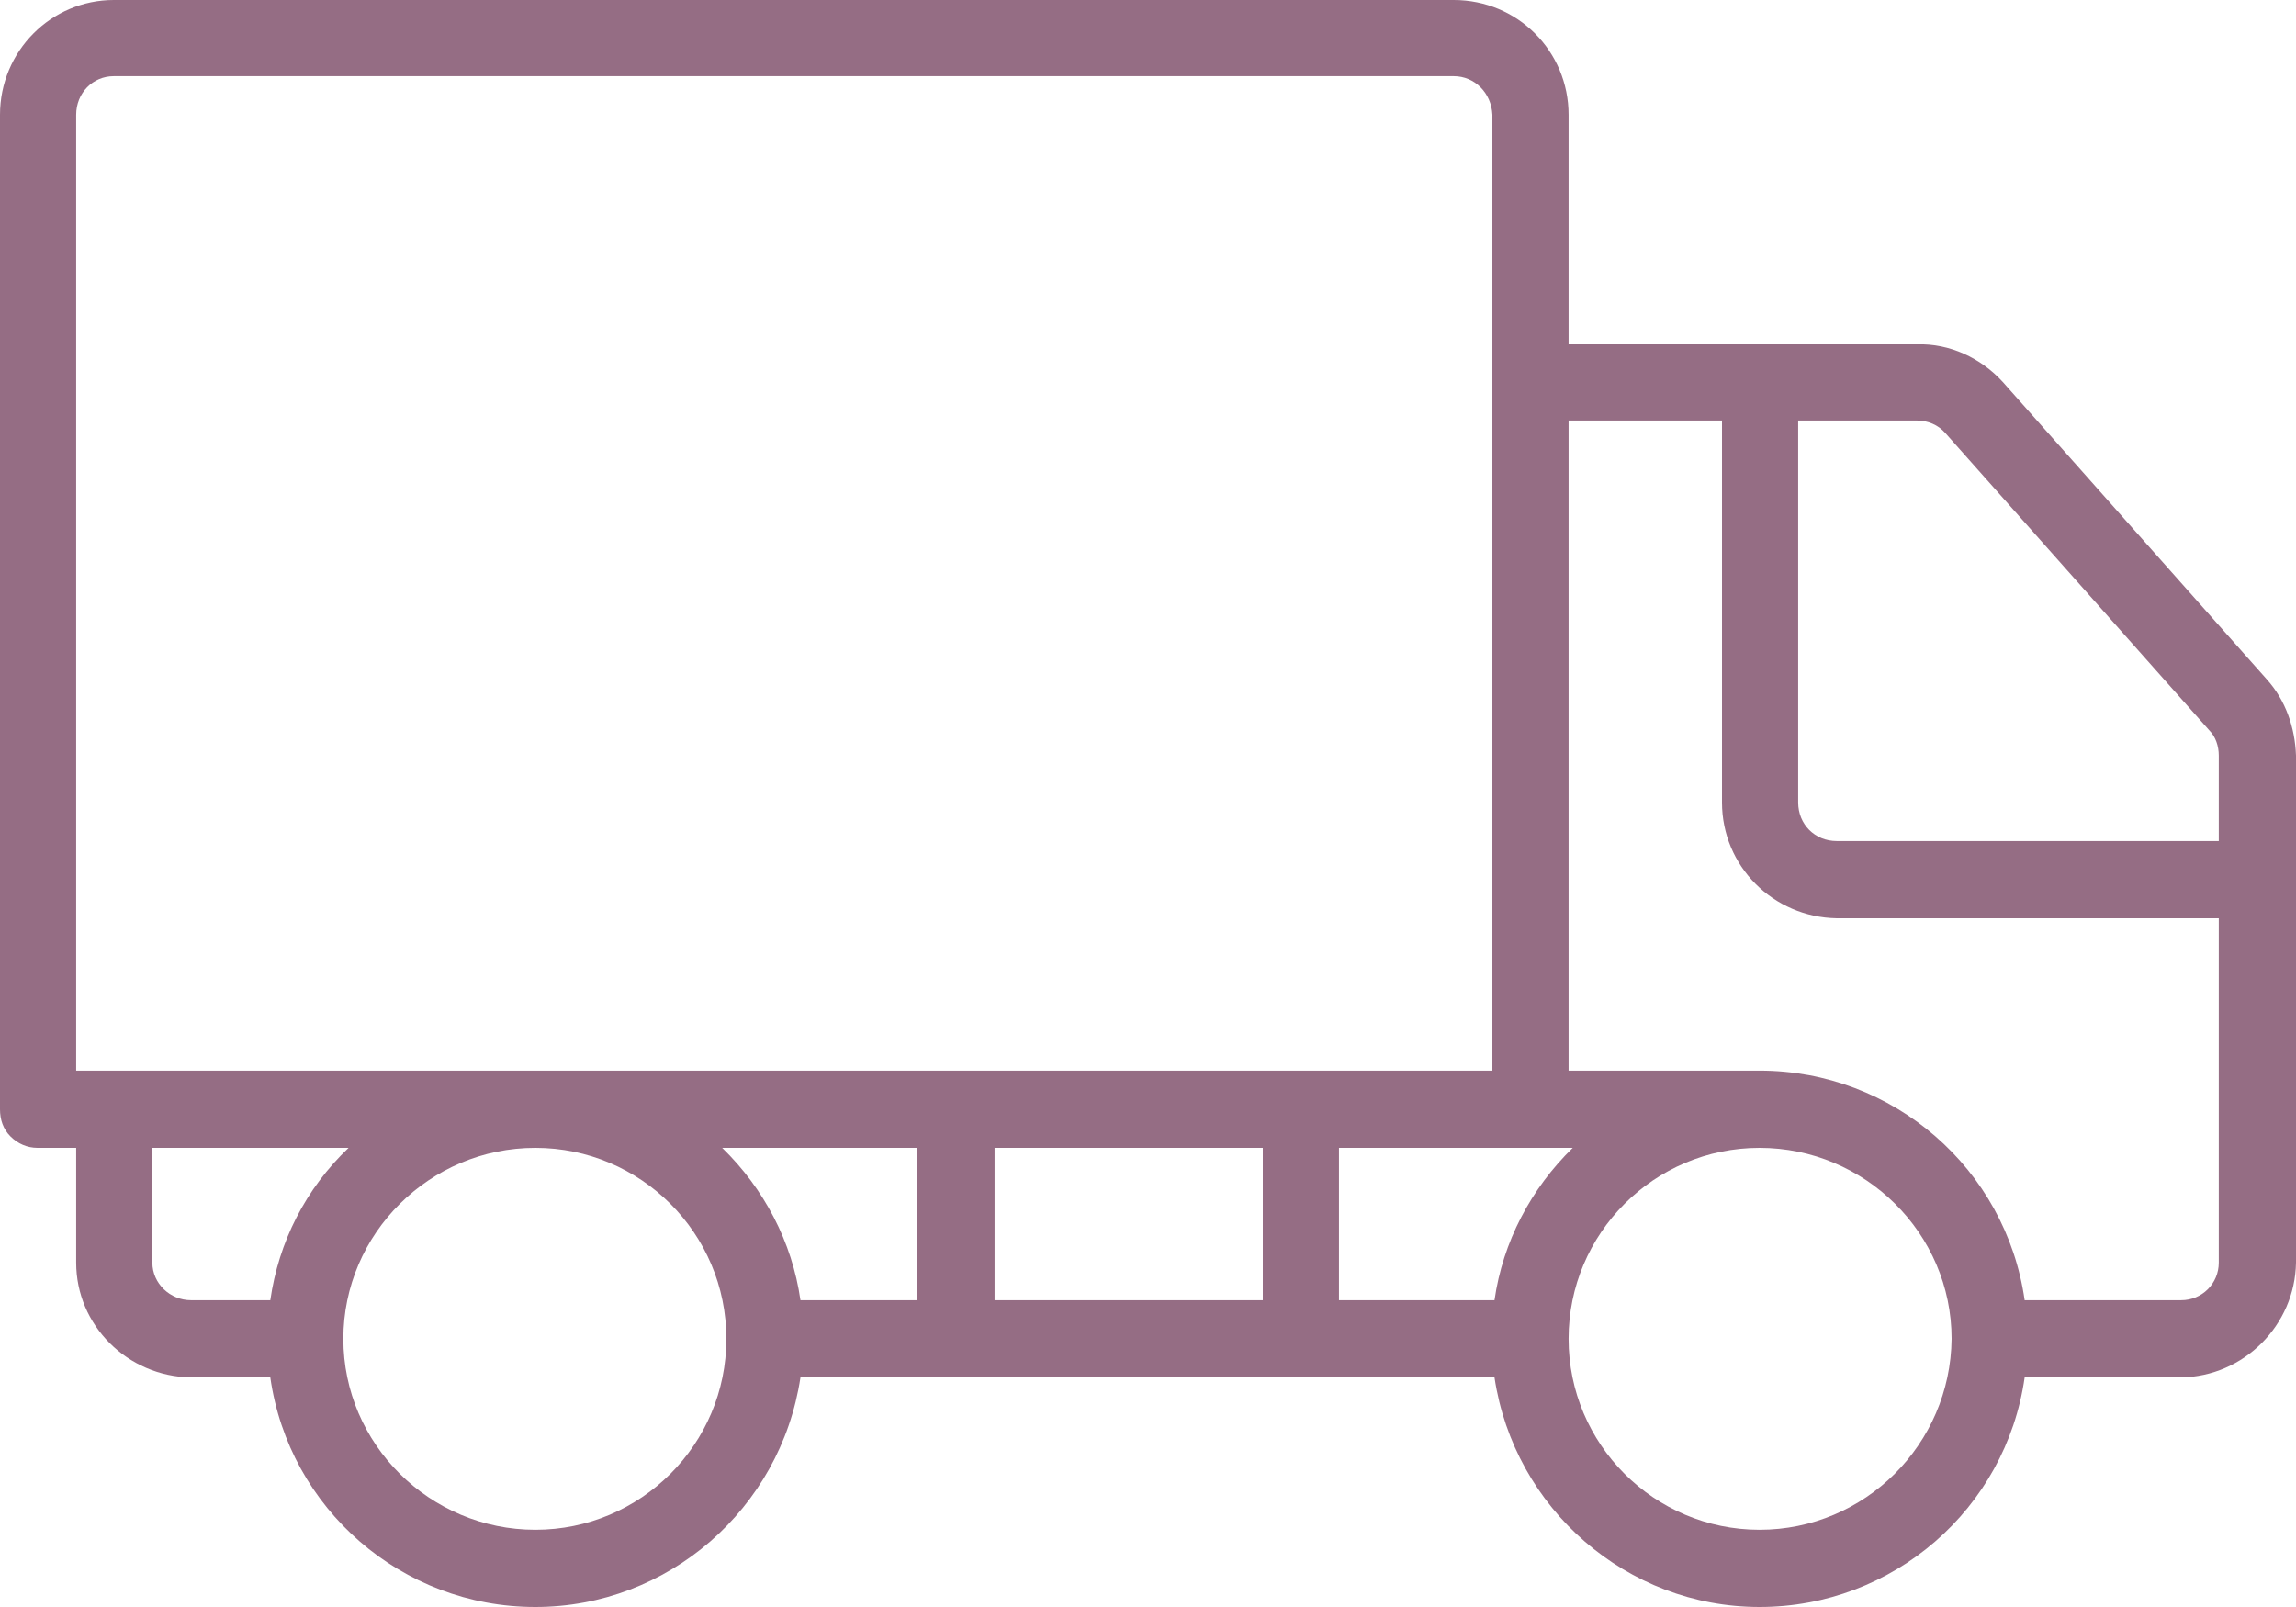<svg width="22" height="15.4" viewBox="0 0 22 15.4" fill="none" xmlns="http://www.w3.org/2000/svg" xmlns:xlink="http://www.w3.org/1999/xlink">
	<desc>
			Created with Pixso.
	</desc>
	<defs/>
	<path id="Vector" d="M21.72 6.51L19.19 3.66C18.98 3.43 18.68 3.29 18.37 3.3L15.03 3.3L15.03 1.1C15.03 0.49 14.54 0 13.93 0L1.09 0C0.49 0 0 0.49 0 1.1L0 10.63C-6.11e-5 10.73 0.03 10.82 0.1 10.89C0.17 10.96 0.26 11 0.36 11L0.73 11L0.73 12.1C0.73 12.7 1.22 13.19 1.83 13.2L2.59 13.2C2.77 14.46 3.85 15.4 5.13 15.4C6.4 15.4 7.48 14.46 7.67 13.2L14.32 13.2C14.51 14.46 15.59 15.4 16.86 15.4C18.14 15.4 19.22 14.46 19.4 13.2L20.9 13.2C21.5 13.19 21.99 12.7 22 12.1L22 7.24C21.99 6.97 21.9 6.71 21.72 6.51ZM0.73 10.26L0.73 1.1C0.73 0.89 0.89 0.73 1.09 0.73L13.93 0.73C14.13 0.73 14.29 0.89 14.3 1.1L14.3 10.26L0.73 10.26ZM2.59 12.46L1.83 12.46C1.63 12.46 1.46 12.3 1.46 12.1L1.46 11L3.34 11C2.93 11.39 2.67 11.9 2.59 12.46ZM5.13 14.66C4.12 14.66 3.29 13.84 3.29 12.83C3.29 11.82 4.12 11 5.13 11C6.14 11 6.96 11.82 6.96 12.83C6.96 13.84 6.14 14.66 5.13 14.66ZM8.79 12.46L7.67 12.46C7.59 11.9 7.32 11.39 6.92 11L8.79 11L8.79 12.46ZM12.1 12.46L9.53 12.46L9.53 11L12.1 11L12.1 12.46ZM14.32 12.46L12.83 12.46L12.83 11L15.07 11C14.67 11.39 14.4 11.9 14.32 12.46ZM16.86 14.66C15.85 14.66 15.03 13.84 15.03 12.83C15.03 11.82 15.85 11 16.86 11C17.87 11 18.7 11.82 18.7 12.83C18.69 13.84 17.87 14.66 16.86 14.66ZM21.26 12.1C21.26 12.3 21.1 12.46 20.9 12.46L19.4 12.46C19.22 11.2 18.14 10.26 16.86 10.26L15.03 10.26L15.03 4.03L16.5 4.03L16.5 7.69C16.5 8.3 16.99 8.79 17.6 8.8L21.26 8.8L21.26 12.1ZM21.26 8.06L17.6 8.06C17.39 8.06 17.23 7.9 17.23 7.69L17.23 4.03L18.37 4.03C18.47 4.03 18.57 4.07 18.64 4.15L21.17 7C21.23 7.06 21.26 7.15 21.26 7.24L21.26 8.06L21.26 8.06Z" fill="#956D84" fill-opacity="1" fill-rule="nonzero"/>
</svg>
